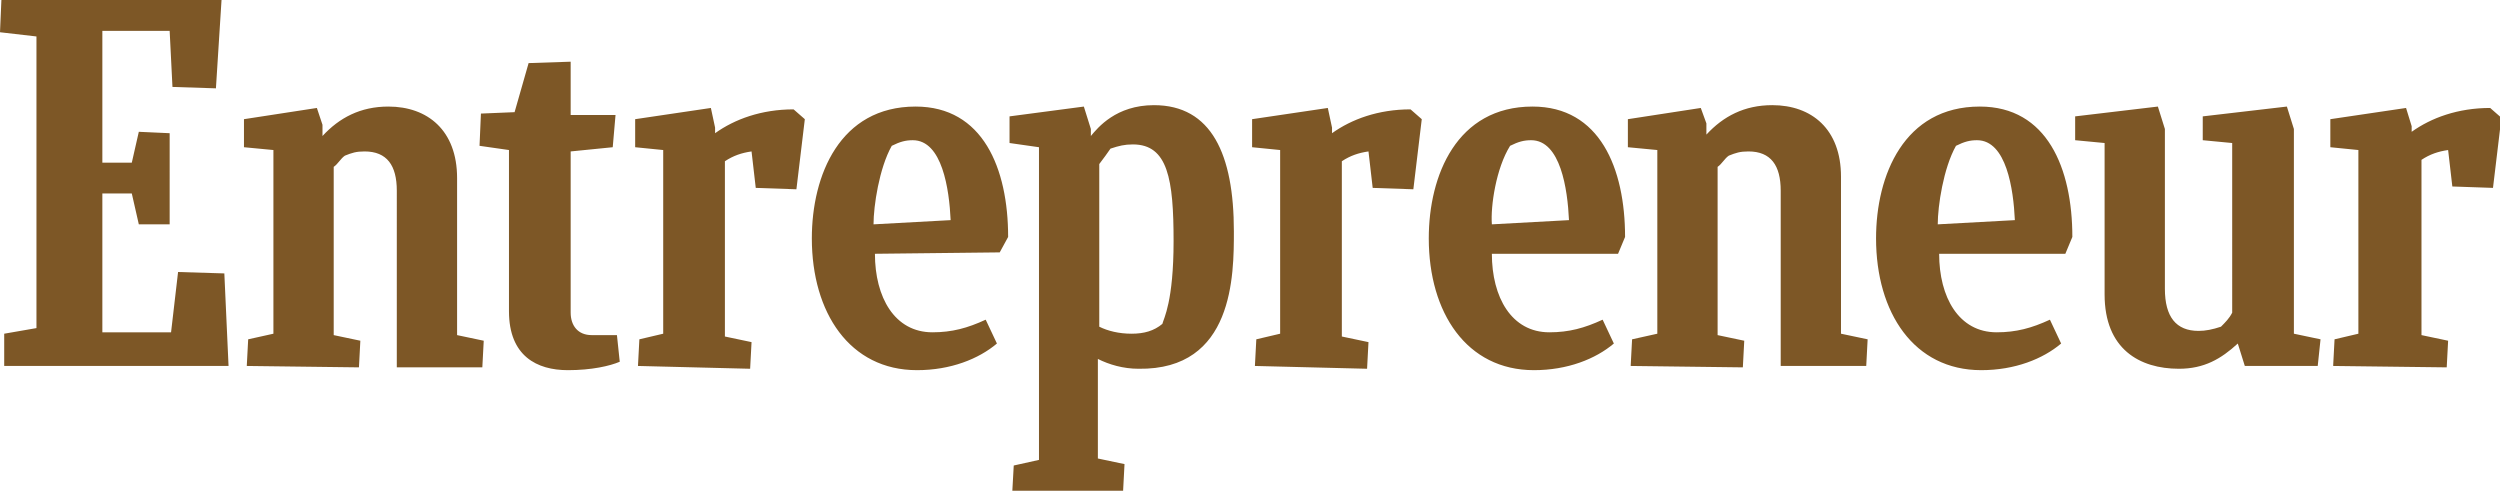 <?xml version="1.0" encoding="utf-8"?>
<!-- Generator: Adobe Illustrator 25.2.1, SVG Export Plug-In . SVG Version: 6.00 Build 0)  -->
<svg version="1.1" id="Layer_1" xmlns="http://www.w3.org/2000/svg" xmlns:xlink="http://www.w3.org/1999/xlink" x="0px" y="0px"
	 viewBox="0 0 178.3 35" style="enable-background:new 0 0 178.3 35;" xml:space="preserve">
<style type="text/css">
	.st0{fill:#7D5726;}
</style>
<path class="st0" d="M0.3,23.8l2.3-0.4V2.6L0,2.3L0.1,0h15.7l-0.4,6.3l-3.1-0.1l-0.2-4H7.3v9.4h2.1l0.5-2.2l2.2,0.1V16H9.9l-0.5-2.2
	H7.3v9.9h4.9l0.5-4.3l3.3,0.1l0.3,6.6h-16L0.3,23.8z M17.6,26.1l0.1-1.9l1.8-0.4V10.7l-2.1-0.2v-2l5.2-0.8L23,8.9v0.8
	c1.2-1.3,2.7-2.1,4.7-2.1c2.8,0,4.9,1.7,4.9,5.1v11.2l1.9,0.4l-0.1,1.9h-6.1V13.6c0-1.8-0.7-2.8-2.3-2.8c-0.6,0-0.9,0.1-1.4,0.3
	c-0.3,0.2-0.5,0.6-0.8,0.8v12l1.9,0.4l-0.1,1.9L17.6,26.1L17.6,26.1z M116.3,26.1l0.1-1.9l1.8-0.4V10.7l-2.1-0.2v-2l5.2-0.8l0.4,1.1
	v0.8c1.2-1.3,2.7-2.1,4.7-2.1c2.8,0,4.9,1.7,4.9,5.1v11.2l1.9,0.4l-0.1,1.9H127V13.6c0-1.8-0.7-2.8-2.3-2.8c-0.6,0-0.9,0.1-1.4,0.3
	c-0.3,0.2-0.5,0.6-0.8,0.8v12l1.9,0.4l-0.1,1.9L116.3,26.1L116.3,26.1z M44.2,25.8c-0.7,0.3-2,0.6-3.7,0.6c-2.2,0-4.2-1-4.2-4.2
	V10.7l-2.1-0.3l0.1-2.3L36.7,8l1-3.5l3-0.1v3.8h3.2l-0.2,2.3l-3,0.3v11.5c0,0.9,0.5,1.6,1.5,1.6H44L44.2,25.8z M166.4,26.1l0.1-1.9
	l1.7-0.4V10.7l-2-0.2v-2l5.4-0.8L172,9v0.4c1.4-1,3.3-1.7,5.6-1.7l0.8,0.7l-0.6,5l-2.9-0.1l-0.3-2.6c-0.7,0.1-1.3,0.3-1.9,0.7v12.5
	l1.9,0.4l-0.1,1.9L166.4,26.1L166.4,26.1z M89.5,26.1l0.1-1.9l1.7-0.4V10.7l-2-0.2v-2l5.4-0.8L95,9.1v0.4c1.4-1,3.3-1.7,5.6-1.7
	l0.8,0.7l-0.6,5l-2.9-0.1l-0.3-2.6c-0.7,0.1-1.3,0.3-1.9,0.7V24l1.9,0.4l-0.1,1.9L89.5,26.1L89.5,26.1z M45.5,26.1l0.1-1.9l1.7-0.4
	V10.7l-2-0.2v-2l5.4-0.8L51,9.1v0.4c1.4-1,3.3-1.7,5.6-1.7l0.8,0.7l-0.6,5l-2.9-0.1l-0.3-2.6c-0.7,0.1-1.3,0.3-1.9,0.7V24l1.9,0.4
	l-0.1,1.9L45.5,26.1L45.5,26.1z M62.4,18.1c0,3.1,1.4,5.6,4.1,5.6c1.4,0,2.5-0.3,3.8-0.9l0.8,1.7c-1.3,1.1-3.3,1.9-5.7,1.9
	c-4.8,0-7.5-4.1-7.5-9.4c0-4.5,2-9.4,7.4-9.4c4.8,0,6.6,4.4,6.6,9.3L71.3,18L62.4,18.1z M62.3,16l5.5-0.3c-0.1-2.2-0.6-5.7-2.7-5.7
	c-0.5,0-0.9,0.1-1.5,0.4C62.7,12,62.3,14.7,62.3,16z M138.3,18.1c0,3.1,1.4,5.6,4.1,5.6c1.4,0,2.5-0.3,3.8-0.9l0.8,1.7
	c-1.3,1.1-3.3,1.9-5.7,1.9c-4.8,0-7.5-4.1-7.5-9.4c0-4.5,2-9.4,7.4-9.4c4.8,0,6.6,4.4,6.6,9.3l-0.5,1.2L138.3,18.1z M138.2,16
	l5.5-0.3c-0.1-2.2-0.6-5.7-2.7-5.7c-0.5,0-0.9,0.1-1.5,0.4C138.6,12,138.2,14.7,138.2,16z M106.4,18.1c0,3.1,1.4,5.6,4.1,5.6
	c1.4,0,2.5-0.3,3.8-0.9l0.8,1.7c-1.3,1.1-3.3,1.9-5.7,1.9c-4.8,0-7.5-4.1-7.5-9.4c0-4.5,2-9.4,7.4-9.4c4.8,0,6.6,4.4,6.6,9.3
	l-0.5,1.2L106.4,18.1z M106.4,16l5.5-0.3c-0.1-2.2-0.6-5.7-2.7-5.7c-0.5,0-0.9,0.1-1.5,0.4C106.7,12,106.3,14.7,106.4,16z
	 M160.1,26.1l-0.5-1.6c-1.2,1.1-2.4,1.8-4.2,1.8c-2.8,0-5.3-1.4-5.3-5.3V10.2L148,10V8.3l5.9-0.7l0.5,1.6v11.4c0,2,0.8,3,2.4,3
	c0.5,0,1-0.1,1.6-0.3c0.3-0.3,0.6-0.6,0.8-1V10.2l-2.1-0.2V8.3l6-0.7l0.5,1.6v14.6l1.9,0.4l-0.2,1.9H160.1z M80.7,23.8
	c-0.9,0-1.7-0.2-2.3-0.5V11.7c0.3-0.4,0.6-0.8,0.8-1.1c0.6-0.2,1-0.3,1.6-0.3c2.5,0,2.9,2.5,2.9,6.9c0,4.3-0.7,5.5-0.8,5.9
	C82.3,23.6,81.6,23.8,80.7,23.8L80.7,23.8z M88,16.5c0-5.5-1.6-9-5.7-9c-2.7,0-4,1.6-4.5,2.2V9.2l-0.5-1.6L72,8.3v1.9l2.1,0.3v22.3
	l-1.8,0.4L72.2,35h7.9l0.1-1.9l-1.9-0.4v-7.1c0.8,0.4,1.8,0.7,2.9,0.7C88,26.4,88,19.6,88,16.5L88,16.5z"/>
</svg>
